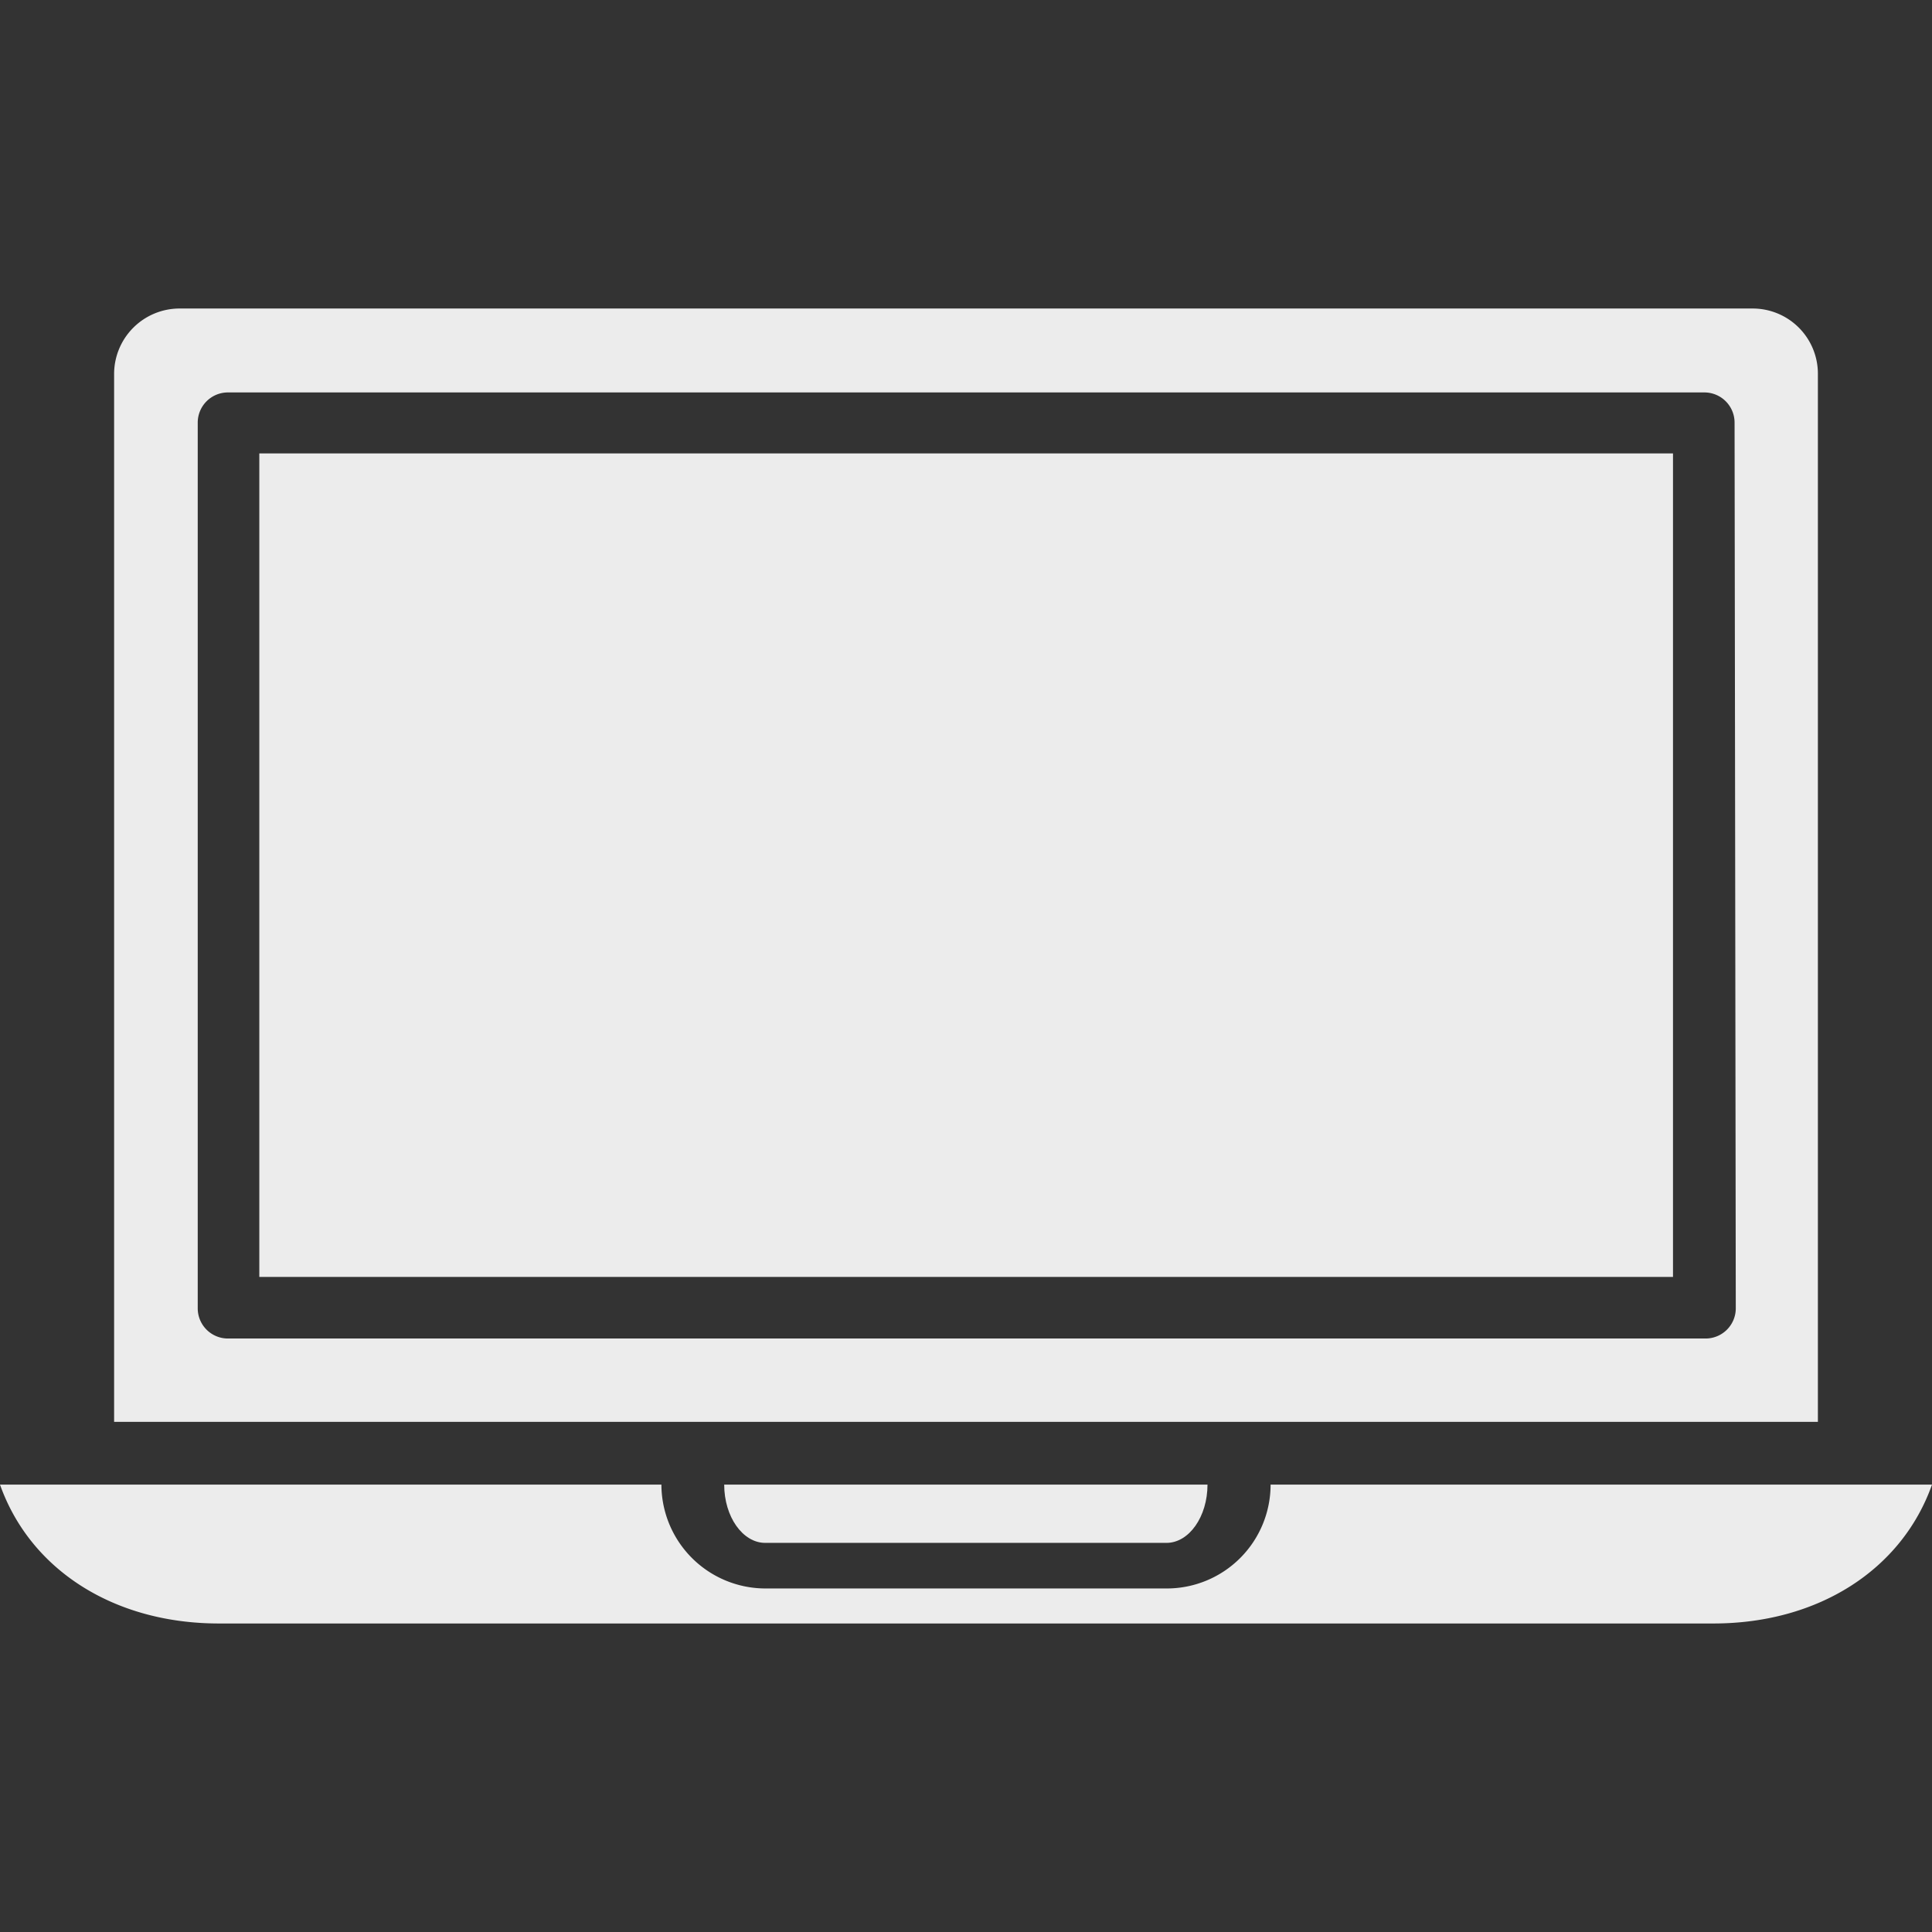 <svg xmlns="http://www.w3.org/2000/svg" viewBox="0 0 64 64" id="laptop"  fill="#ececec"><rect x="0" y="0" width="64" height="64" fill="#333333" stroke="none"/><path  d="M40,49.18h0c0,1.06-.61,1.93-1.36,1.93H25.35c-.75,0-1.36-.87-1.36-1.93H40Z"></path><path  d="M64 49.18c-1 2.82-3.77 4.6-7.24 4.6H7.25C3.77 53.78 1 52 0 49.18H21.91a3.45 3.45 0 0 0 3.44 3.44h13.3a3.44 3.44 0 0 0 3.44-3.44H64zM58.06 10.22H5.94a2.17 2.17 0 0 0-2.16 2.16V47.1H60.22V12.38A2.16 2.16 0 0 0 58.06 10.22zM57.5 43.34a1 1 0 0 1-1 1H7.55a1 1 0 0 1-1-1V14a1 1 0 0 1 1-1H56.46a1 1 0 0 1 1 1z"></path><rect width="46.83" height="27.28" x="8.59" y="15.02" ></rect></svg>